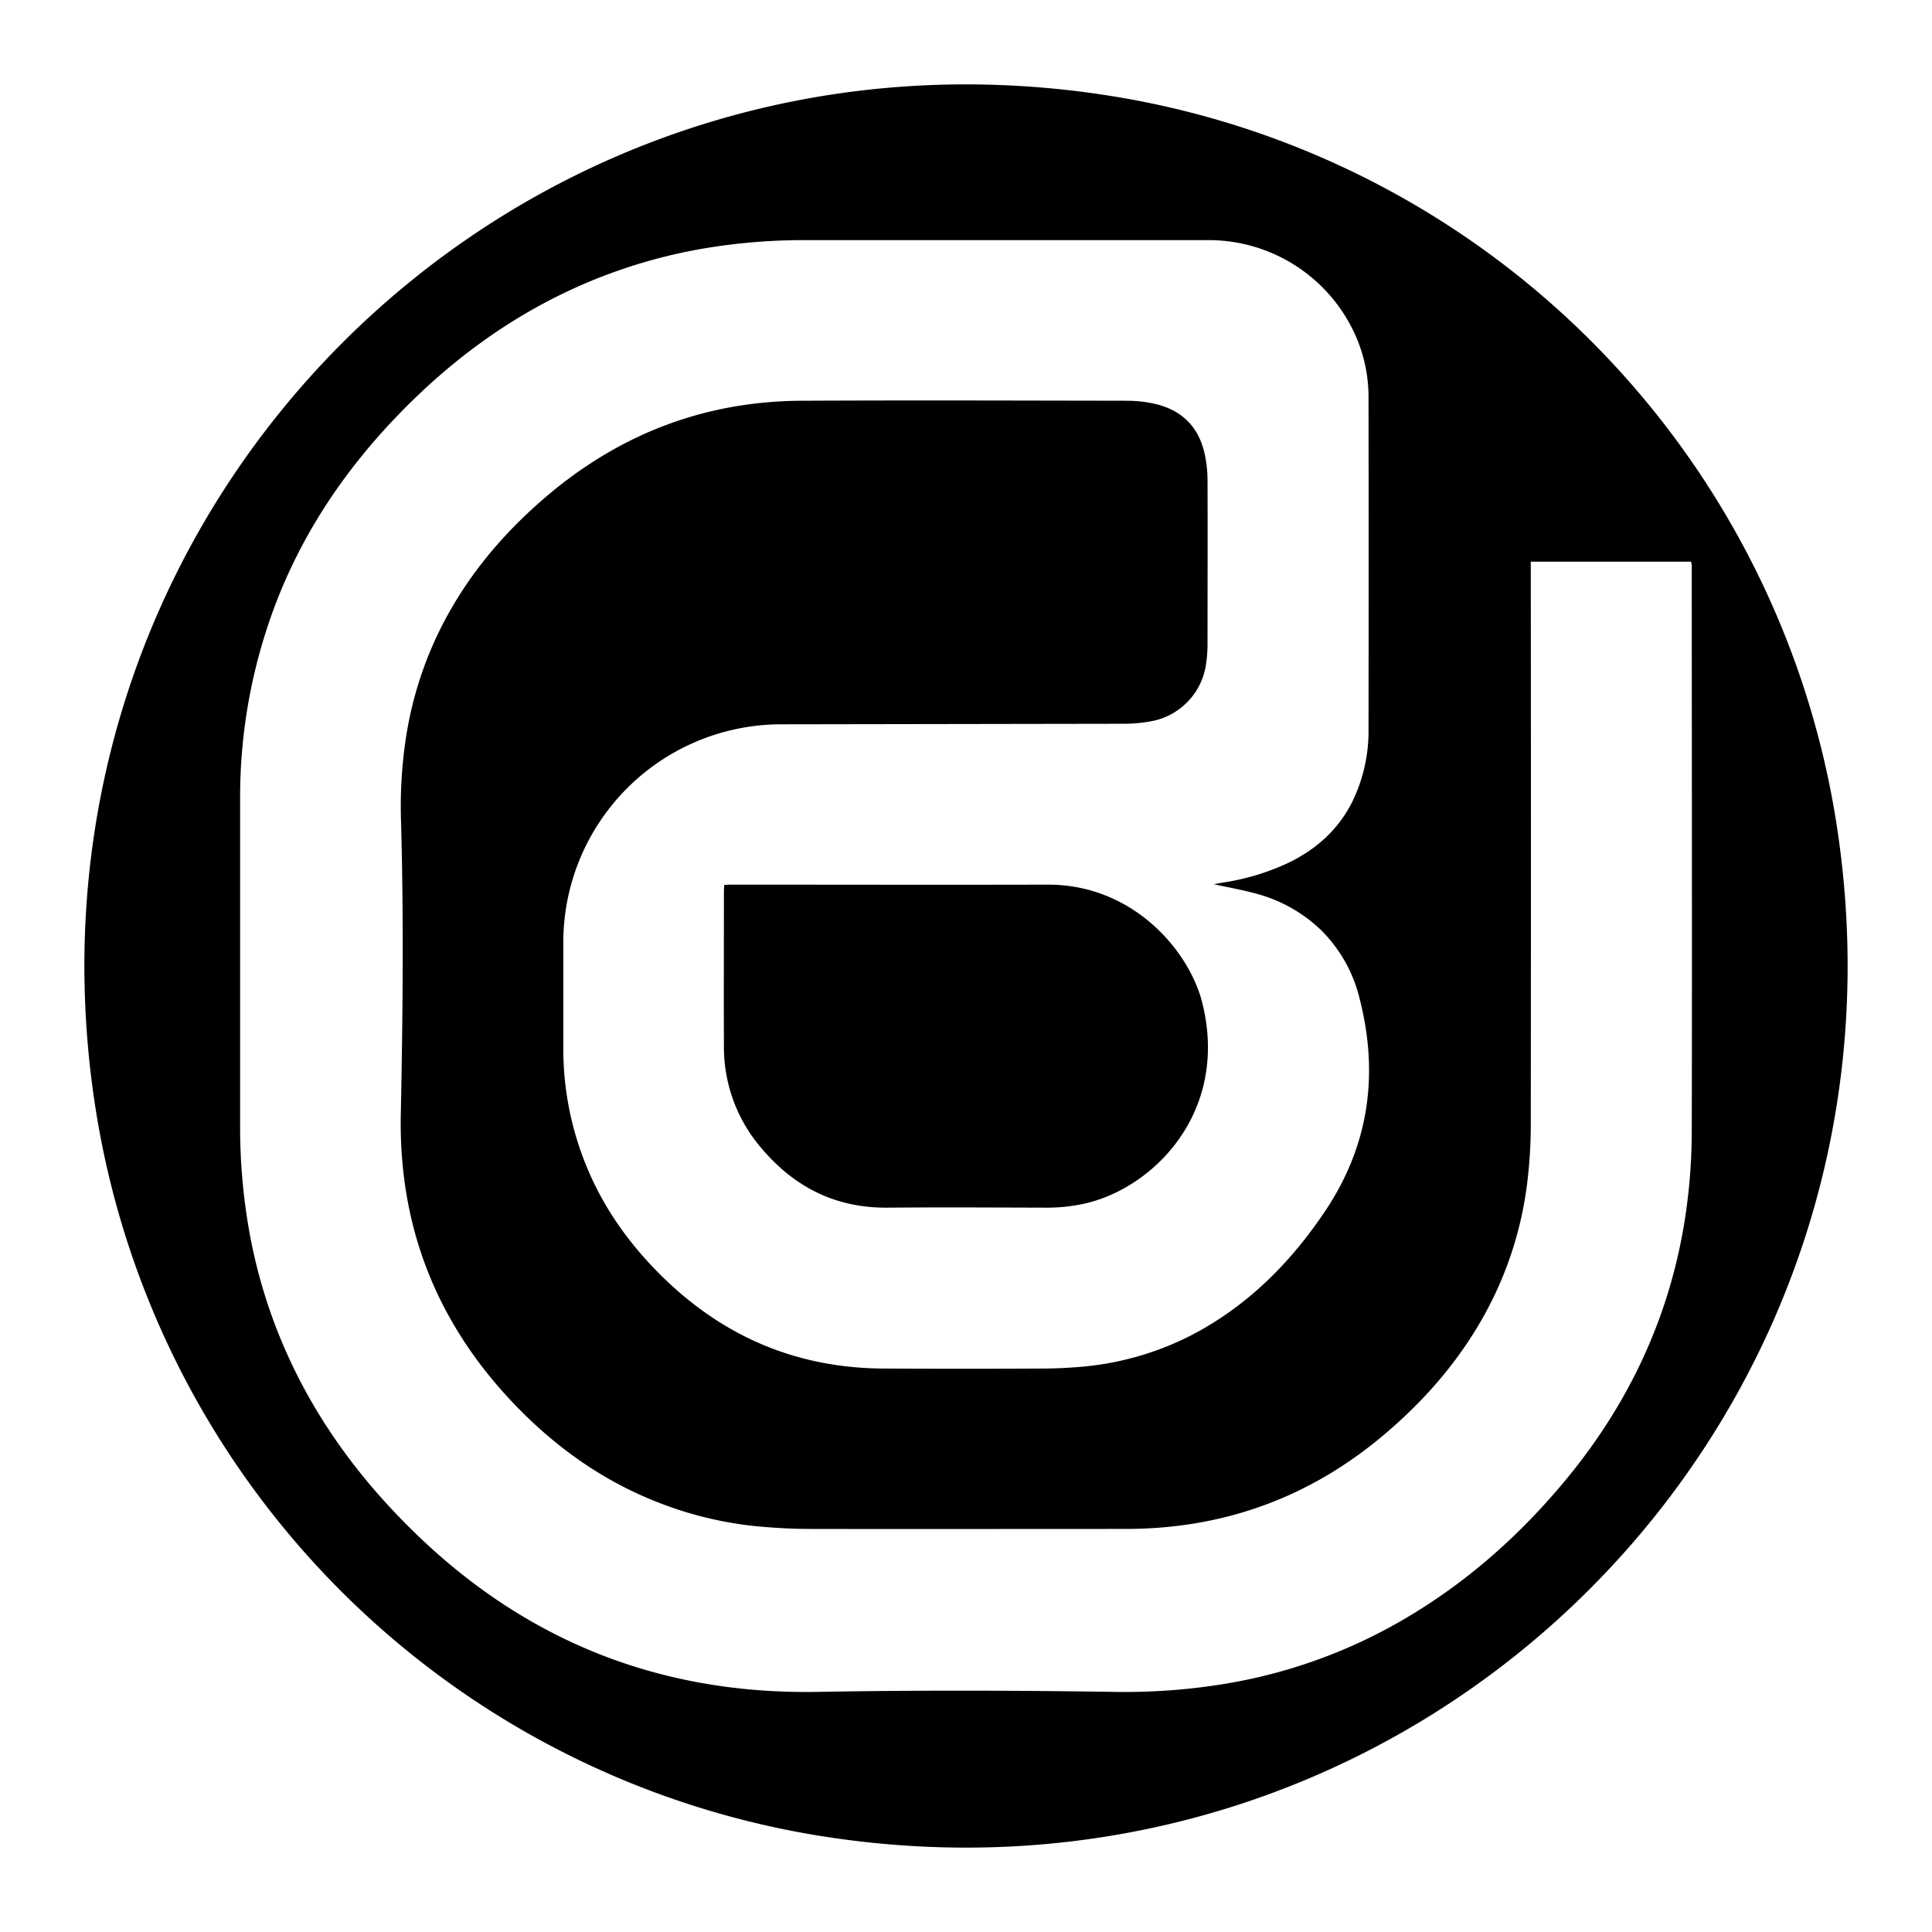 <svg id="Layer_1" data-name="Layer 1" xmlns="http://www.w3.org/2000/svg" viewBox="0 0 700 700"><title>stickerArtboard 1</title><path d="M379.61,320.52c-38.23.1-76.47,0-114.71,0-.78,0-1.56.07-2.49.11-.05.86-.12,1.56-.12,2.26,0,18.72-.08,37.44,0,56.16a56.08,56.08,0,0,0,13.62,37c11.94,14.11,26.91,21.67,45.66,21.51,19.19-.17,38.39-.05,57.59,0a62.84,62.84,0,0,0,13.33-1.37c24.86-5.28,52.87-32.71,43.22-72.47C431.1,344.68,410.68,320.44,379.61,320.52Z"/><path d="M405.12,35.19C185.72-1.48-1.48,185.72,35.19,405.12A316.63,316.63,0,0,0,294.88,664.81c219.4,36.67,406.6-150.53,369.93-369.93A316.63,316.63,0,0,0,405.12,35.19Zm162.17,501c-16.61,20.08-35.85,37.15-58.39,50.36a189.23,189.23,0,0,1-66.44,23.75,224,224,0,0,1-38.88,2.7c-35.75-.53-71.51-.64-107.26,0q-84.43,1.5-144.89-56.57c-17.09-16.4-31.58-34.79-42.56-55.85a189.88,189.88,0,0,1-19-57.05A214.67,214.67,0,0,1,87,408.18V289.86a196.8,196.8,0,0,1,14.54-75.31c9.6-23.35,23.52-43.9,40.82-62.22,17.51-18.54,37.34-34,60.27-45.32A190.88,190.88,0,0,1,259.4,89.33,219,219,0,0,1,291.65,87H438.28a58.25,58.25,0,0,1,53.11,35.16,54.9,54.9,0,0,1,4.45,21.7q.09,60.12,0,120.24a58.42,58.42,0,0,1-5.69,26c-5.06,10.34-13.13,17.58-23.38,22.54a86.1,86.1,0,0,1-24,7.18c-1,.17-2,.38-2.94.56,5,1.1,10.14,2,15.11,3.36a53.65,53.65,0,0,1,24,13.55,52.35,52.35,0,0,1,13.76,24.88c6.93,27.41,3.22,53.15-12.68,76.79-12.51,18.62-28,34.19-48.31,44.79a107.55,107.55,0,0,1-41.43,11.58q-6.21.5-12.43.52-28.68.15-57.36,0c-31.29-.07-58-11.27-80.33-33.11-11.8-11.54-21.28-24.68-27.59-40A111.54,111.54,0,0,1,204.1,380V341.49A79,79,0,0,1,283,262.43l124.34-.2a53.29,53.29,0,0,0,10.24-1A24.5,24.5,0,0,0,436.91,241a48.9,48.9,0,0,0,.6-7.35c0-19.92.07-39.84,0-59.76a45.13,45.13,0,0,0-1-9.27c-2.22-10.32-8.76-16.43-19-18.5a48.29,48.29,0,0,0-9.29-.92c-39.28-.06-78.55-.2-117.83,0-34.78.18-65.43,11.85-92,34.31-14.54,12.3-26.87,26.46-36.13,43.19A134,134,0,0,0,147,267.86a165.77,165.77,0,0,0-1.7,29.78c1,35.34.63,70.7-.08,106.06-.81,40.72,13,75.51,40.79,104.71,15.11,15.85,32.53,28.3,53.07,36.19a133.54,133.54,0,0,0,36.54,8.53c5.73.49,11.49.82,17.24.83,38.32.07,76.64,0,115,0q54,0,94.79-35.15c13.77-11.82,25.52-25.34,34.49-41.18A131.89,131.89,0,0,0,553.63,426a171.69,171.69,0,0,0,1-17.71q.11-100.8,0-201.59v-3.2h58.1c.08.56.2,1.09.23,1.62v2.16c0,67.51.14,135,0,202.55-.15,47.5-15.34,89.72-45.67,126.37Z"/></svg>